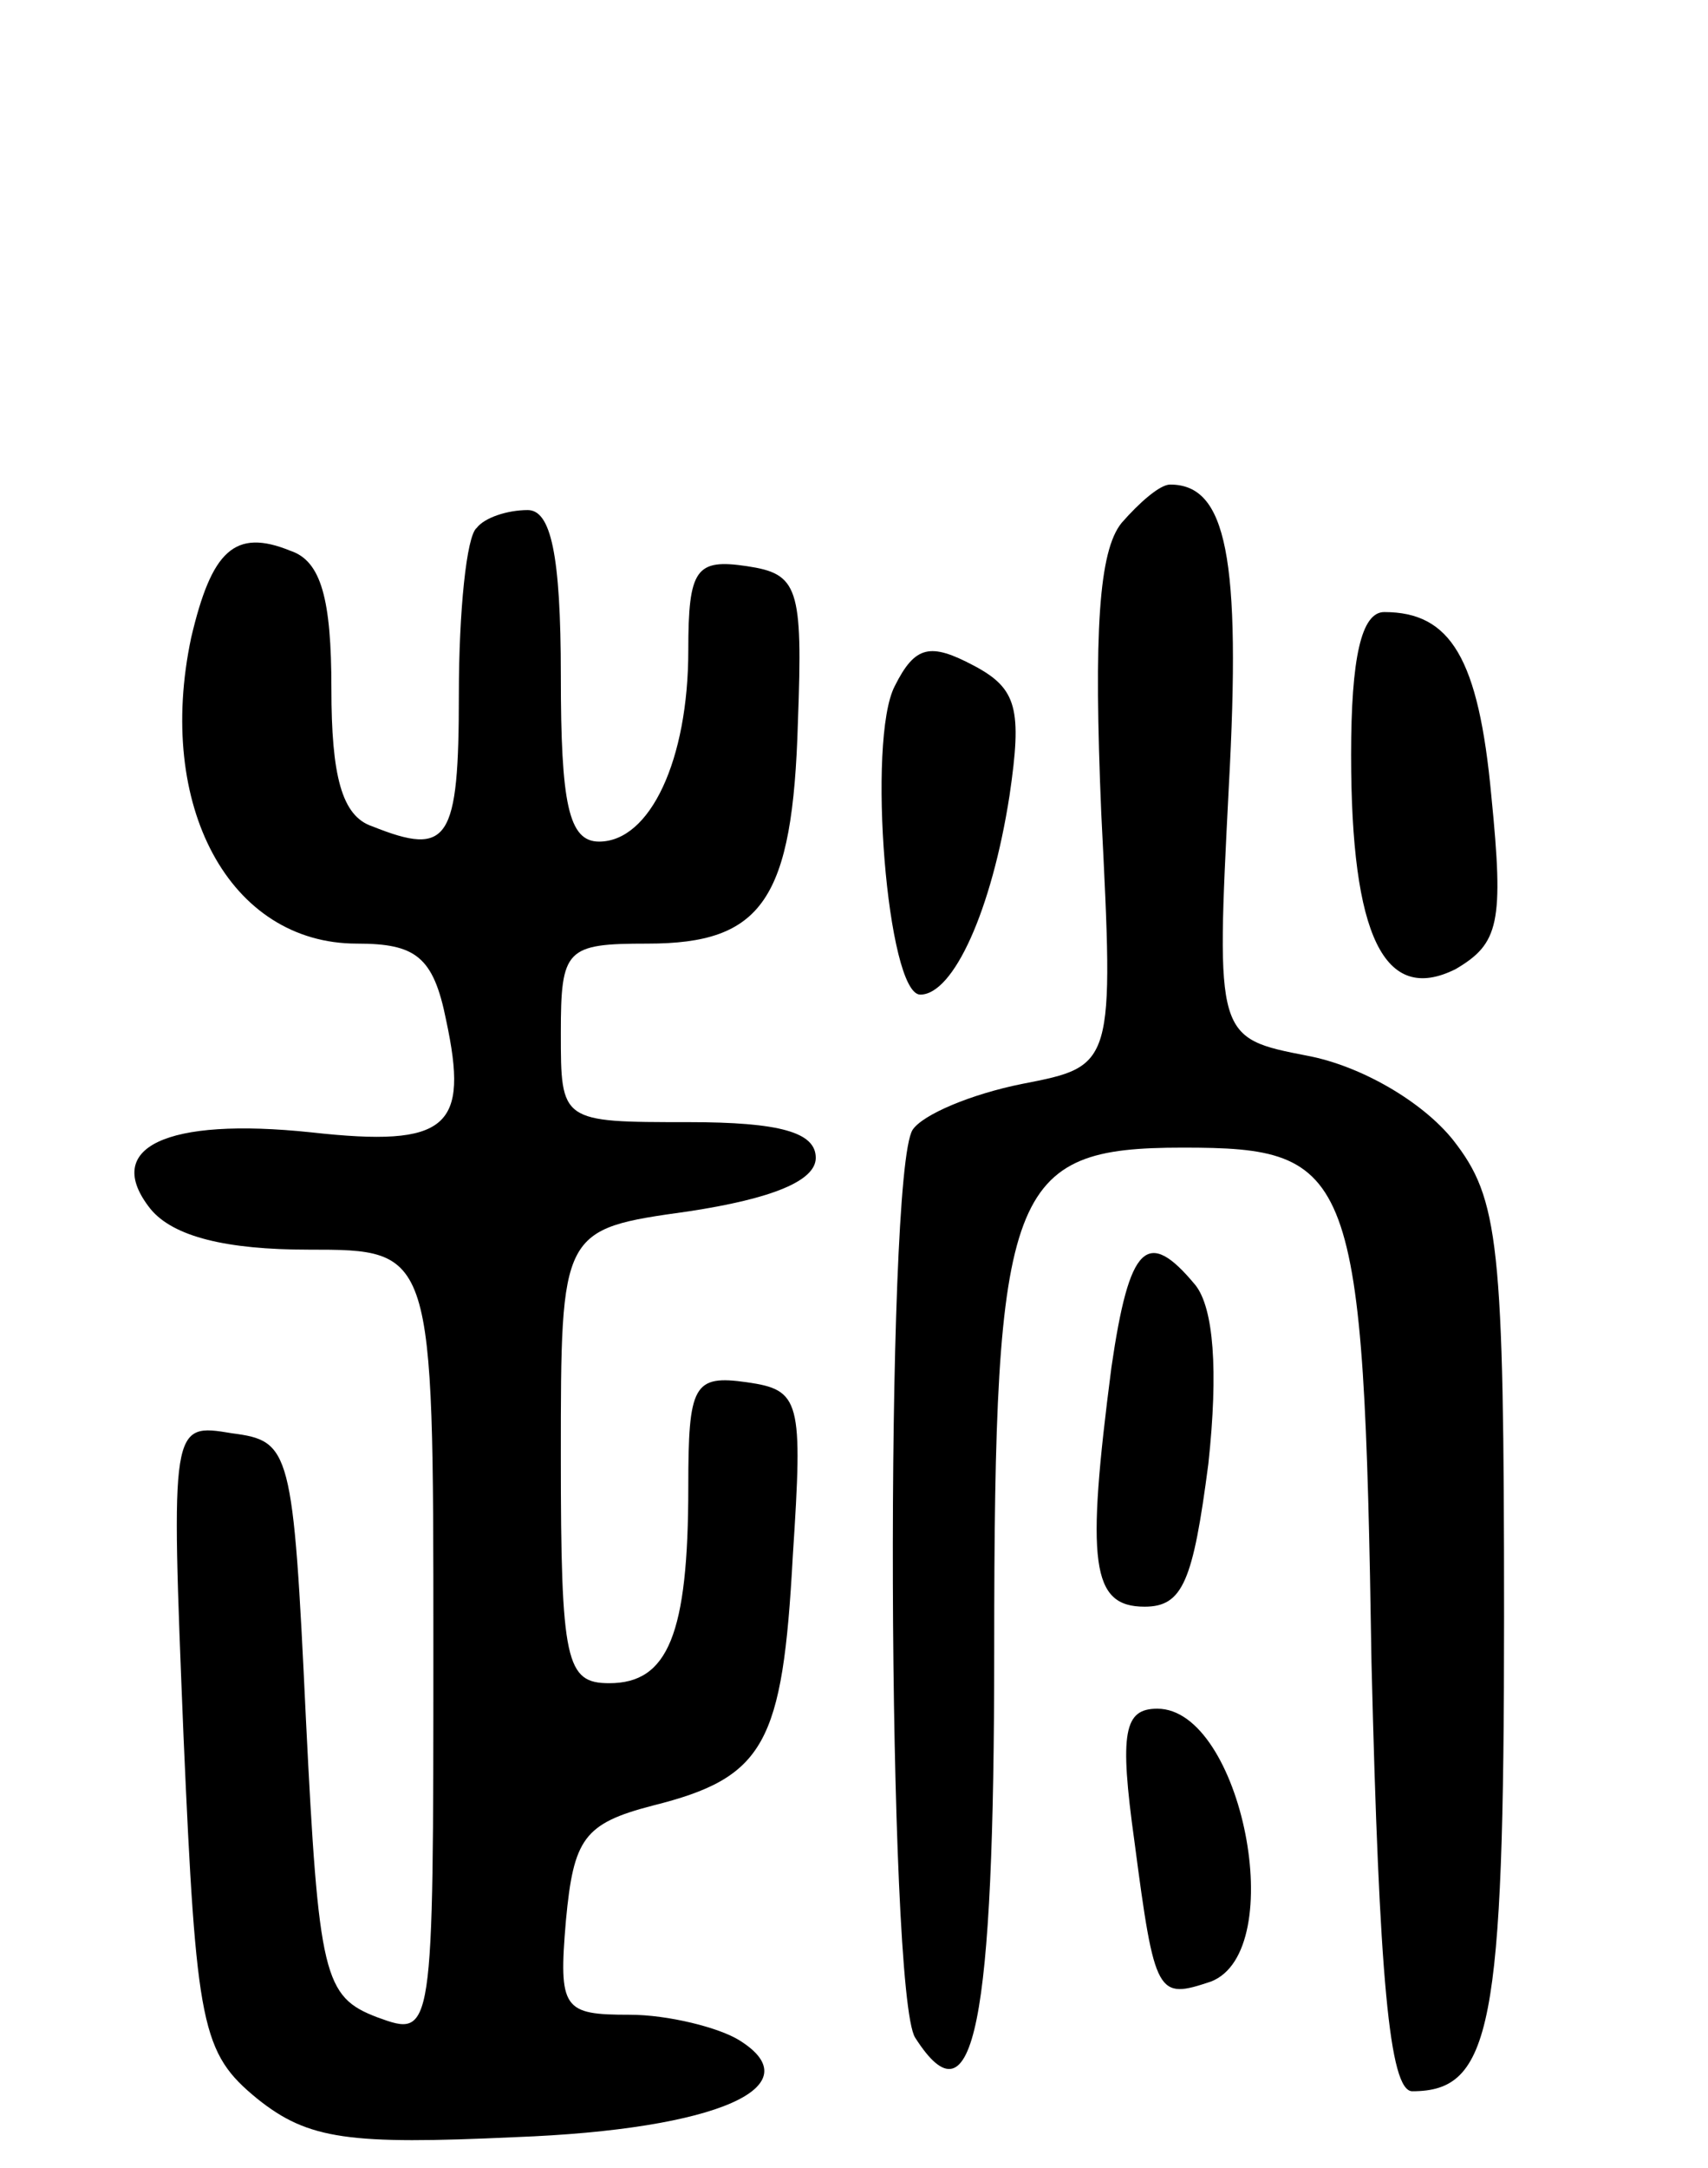 <svg version="1.0" xmlns="http://www.w3.org/2000/svg"
 width="67pt" height="85pt" viewBox="0 0 67 85"
 preserveAspectRatio="xMidYMid meet">
<g transform="translate(0,85) scale(0.1,-0.1)"
fill="#000000" stroke="none">
<path d="M440 645 c-9 -11 -11 -43 -8 -114 5 -99 5 -99 -31 -106 -20 -4 -39
-12 -43 -18 -11 -17 -10 -339 1 -356 23 -36 31 5 31 152 0 182 6 197 74 197
67 0 71 -8 74 -202 3 -123 7 -168 16 -168 31 0 36 25 36 186 0 147 -2 164 -20
187 -12 15 -36 29 -57 33 -36 7 -36 7 -31 105 5 91 -1 119 -23 119 -4 0 -12
-7 -19 -15z"/>
<path d="M187 643 c-4 -3 -7 -33 -7 -65 0 -58 -4 -64 -34 -52 -12 4 -16 20
-16 54 0 35 -4 50 -16 54 -22 9 -31 0 -39 -34 -14 -66 15 -120 65 -120 23 0
30 -5 35 -30 9 -42 1 -50 -53 -44 -57 6 -82 -6 -63 -30 9 -11 30 -16 62 -16
49 0 49 0 49 -155 0 -154 0 -154 -22 -146 -21 8 -23 16 -28 117 -5 106 -6 109
-29 112 -24 4 -24 4 -19 -119 5 -114 7 -124 29 -142 20 -16 36 -18 101 -15 80
3 117 20 88 38 -8 5 -28 10 -43 10 -26 0 -28 2 -25 37 3 32 7 38 34 45 44 11
51 24 55 98 4 61 3 65 -18 68 -21 3 -23 -1 -23 -41 0 -58 -8 -77 -31 -77 -17
0 -19 8 -19 89 0 89 0 89 50 96 33 5 50 12 50 21 0 10 -14 14 -50 14 -50 0
-50 0 -50 35 0 33 2 35 34 35 45 0 57 17 59 87 2 53 0 58 -20 61 -20 3 -23 -1
-23 -33 0 -43 -15 -75 -35 -75 -12 0 -15 15 -15 65 0 48 -4 65 -13 65 -8 0
-17 -3 -20 -7z"/>
<path d="M530 554 c0 -71 13 -98 41 -84 17 10 19 18 14 68 -5 54 -16 72 -42
72 -9 0 -13 -18 -13 -56z"/>
<path d="M351 581 c-11 -21 -3 -121 10 -121 13 0 28 33 35 78 5 34 3 42 -14
51 -17 9 -23 8 -31 -8z"/>
<path d="M436 314 c-10 -77 -8 -94 13 -94 15 0 19 10 25 56 4 37 2 61 -5 70
-19 23 -26 16 -33 -32z"/>
<path d="M445 128 c8 -61 9 -62 30 -55 31 12 12 107 -21 107 -13 0 -15 -9 -9
-52z"/>
</g>
</svg>
